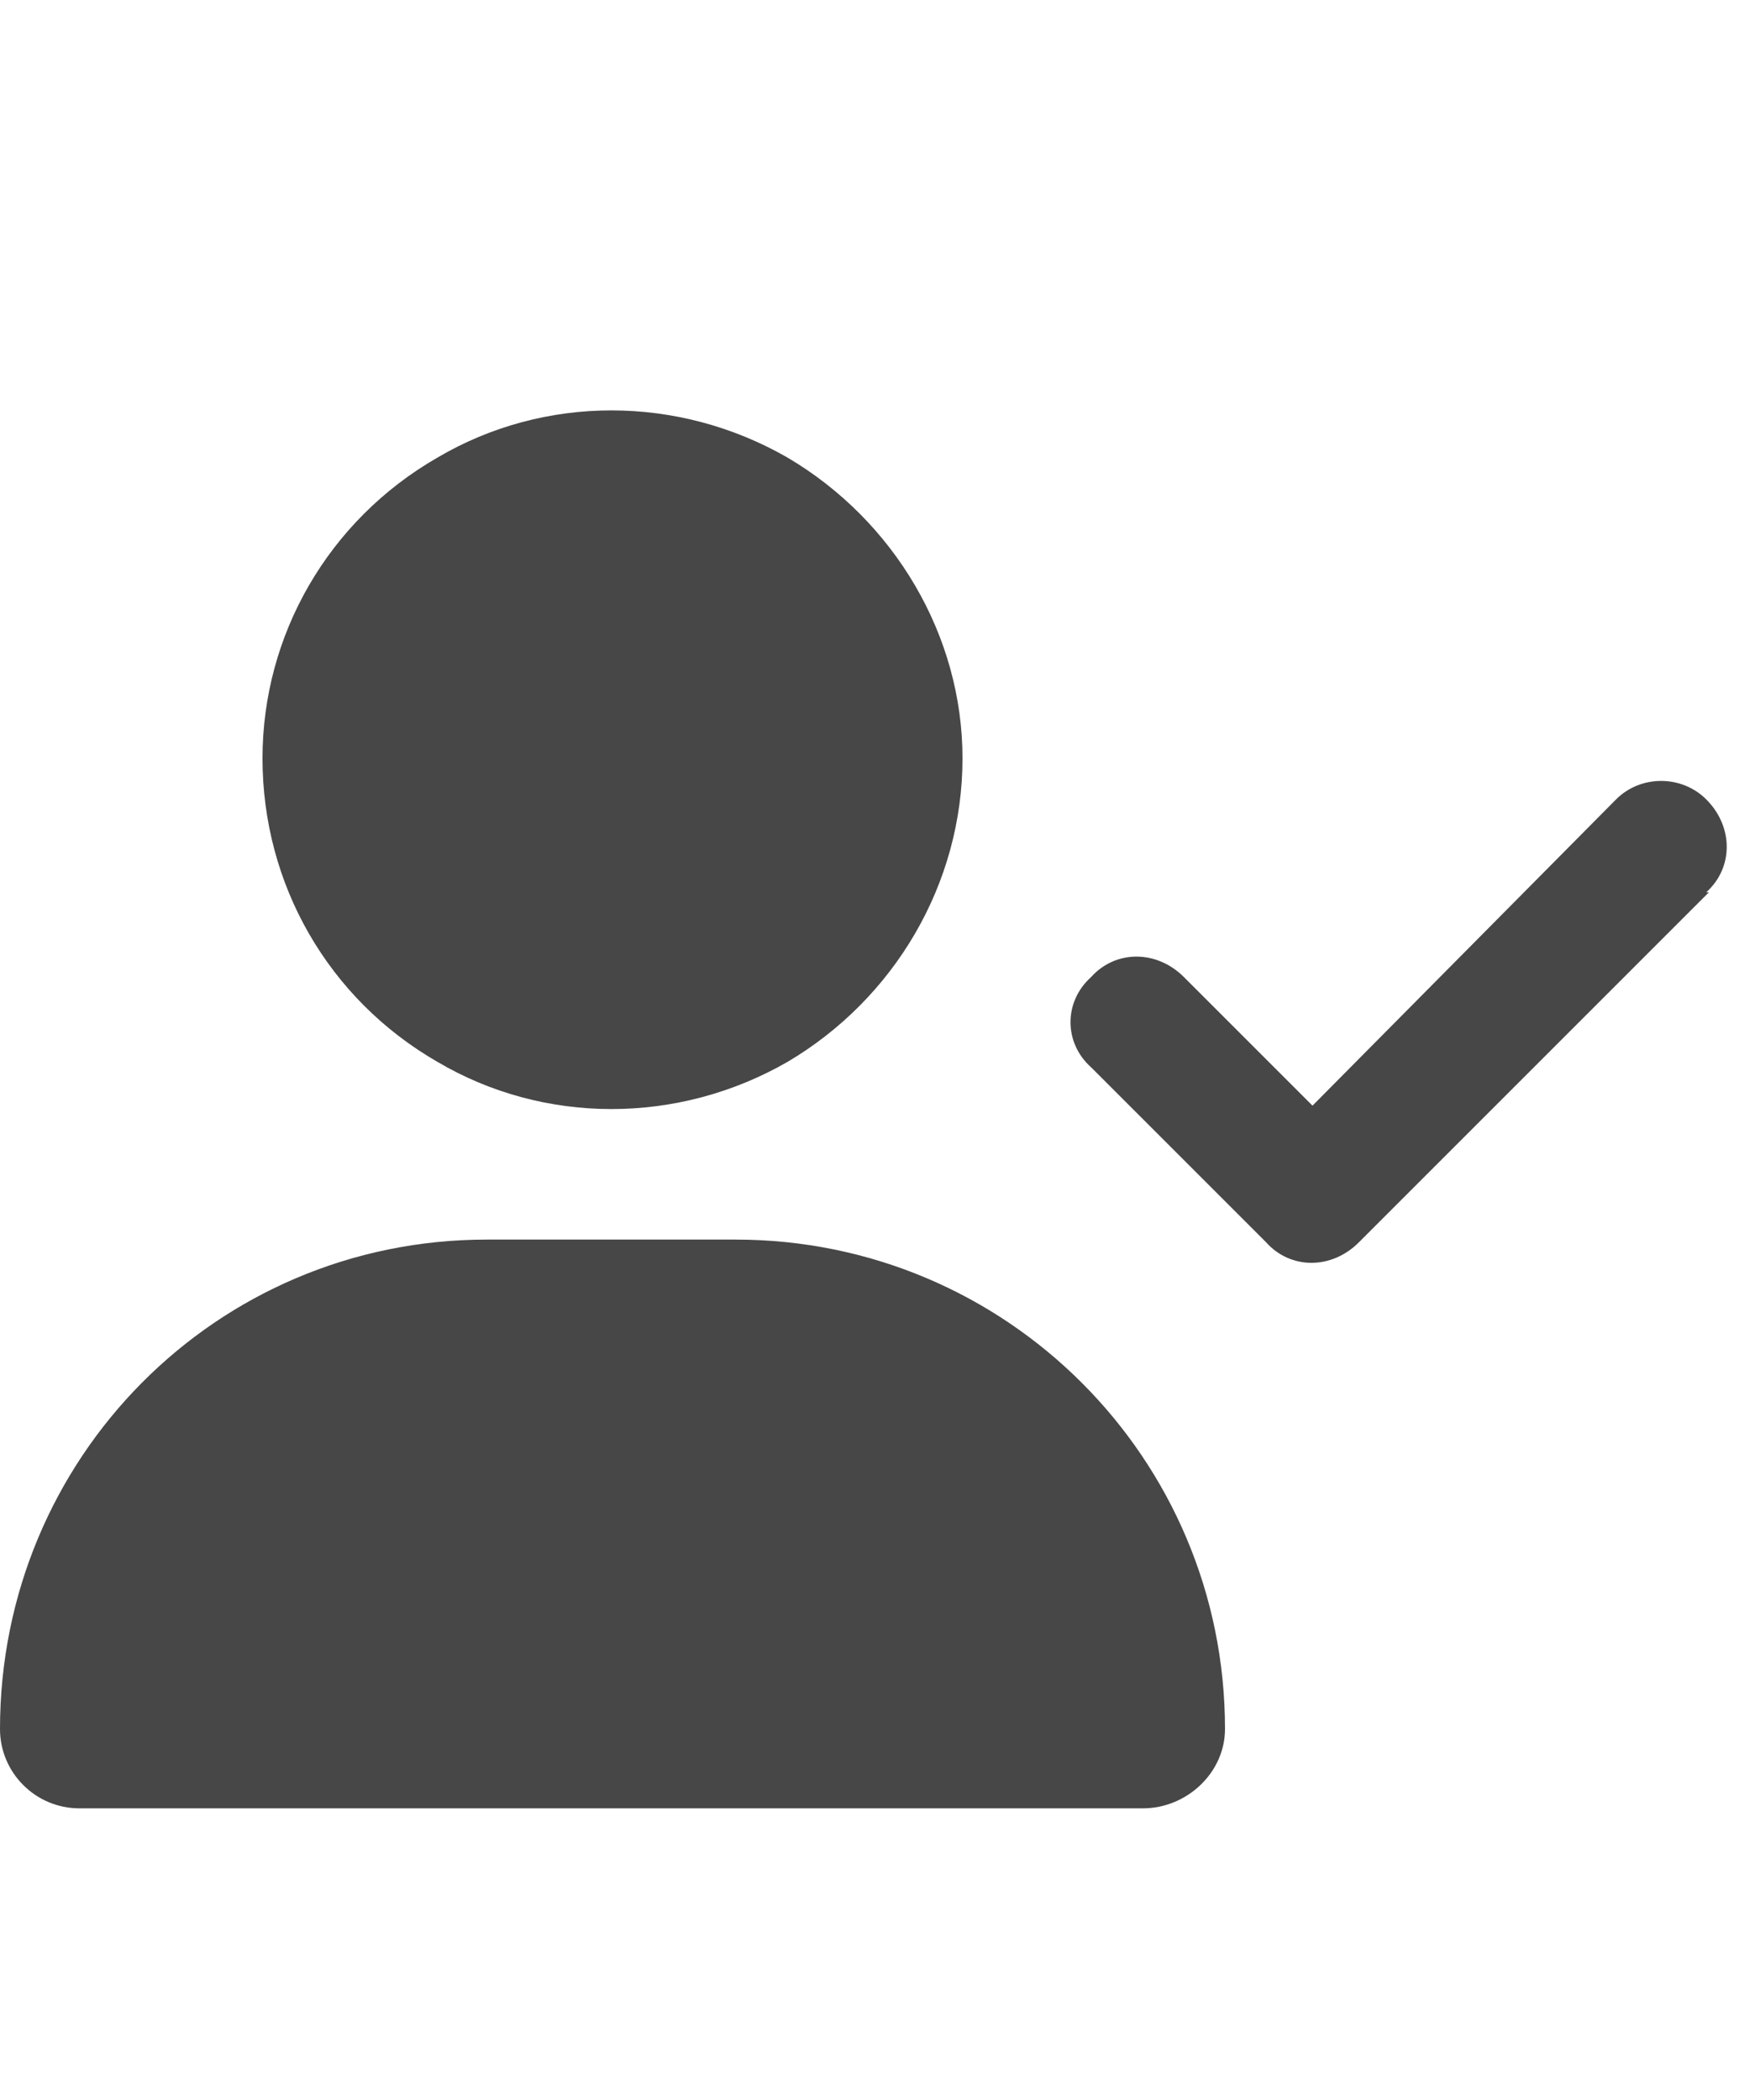 <svg width="15" height="18" viewBox="0 0 15 18" fill="none" xmlns="http://www.w3.org/2000/svg">
<g id="label-paired / caption / user-check-caption / fill" clip-path="url(#clip0_3327_692)">
<path id="icon" d="M2.25 6.5C2.25 5.445 2.812 4.461 3.75 3.922C4.664 3.383 5.812 3.383 6.75 3.922C7.664 4.461 8.25 5.445 8.25 6.5C8.25 7.578 7.664 8.562 6.75 9.102C5.812 9.641 4.664 9.641 3.75 9.102C2.812 8.562 2.25 7.578 2.25 6.5ZM0 14.82C0 12.5 1.852 10.625 4.172 10.625H6.305C8.625 10.625 10.5 12.5 10.5 14.82C10.5 15.195 10.172 15.5 9.797 15.5H0.68C0.305 15.5 0 15.195 0 14.82ZM14.648 7.648L11.648 10.648C11.414 10.883 11.062 10.883 10.852 10.648L9.352 9.148C9.117 8.938 9.117 8.586 9.352 8.375C9.562 8.141 9.914 8.141 10.148 8.375L11.25 9.477L13.852 6.852C14.062 6.641 14.414 6.641 14.625 6.852C14.859 7.086 14.859 7.438 14.625 7.648H14.648Z" fill="black" fill-opacity="0.72"/>
</g>
<defs>
<clipPath id="clip0_3327_692">
<rect width="15" height="18" fill="white"/>
</clipPath>
</defs>
</svg>
